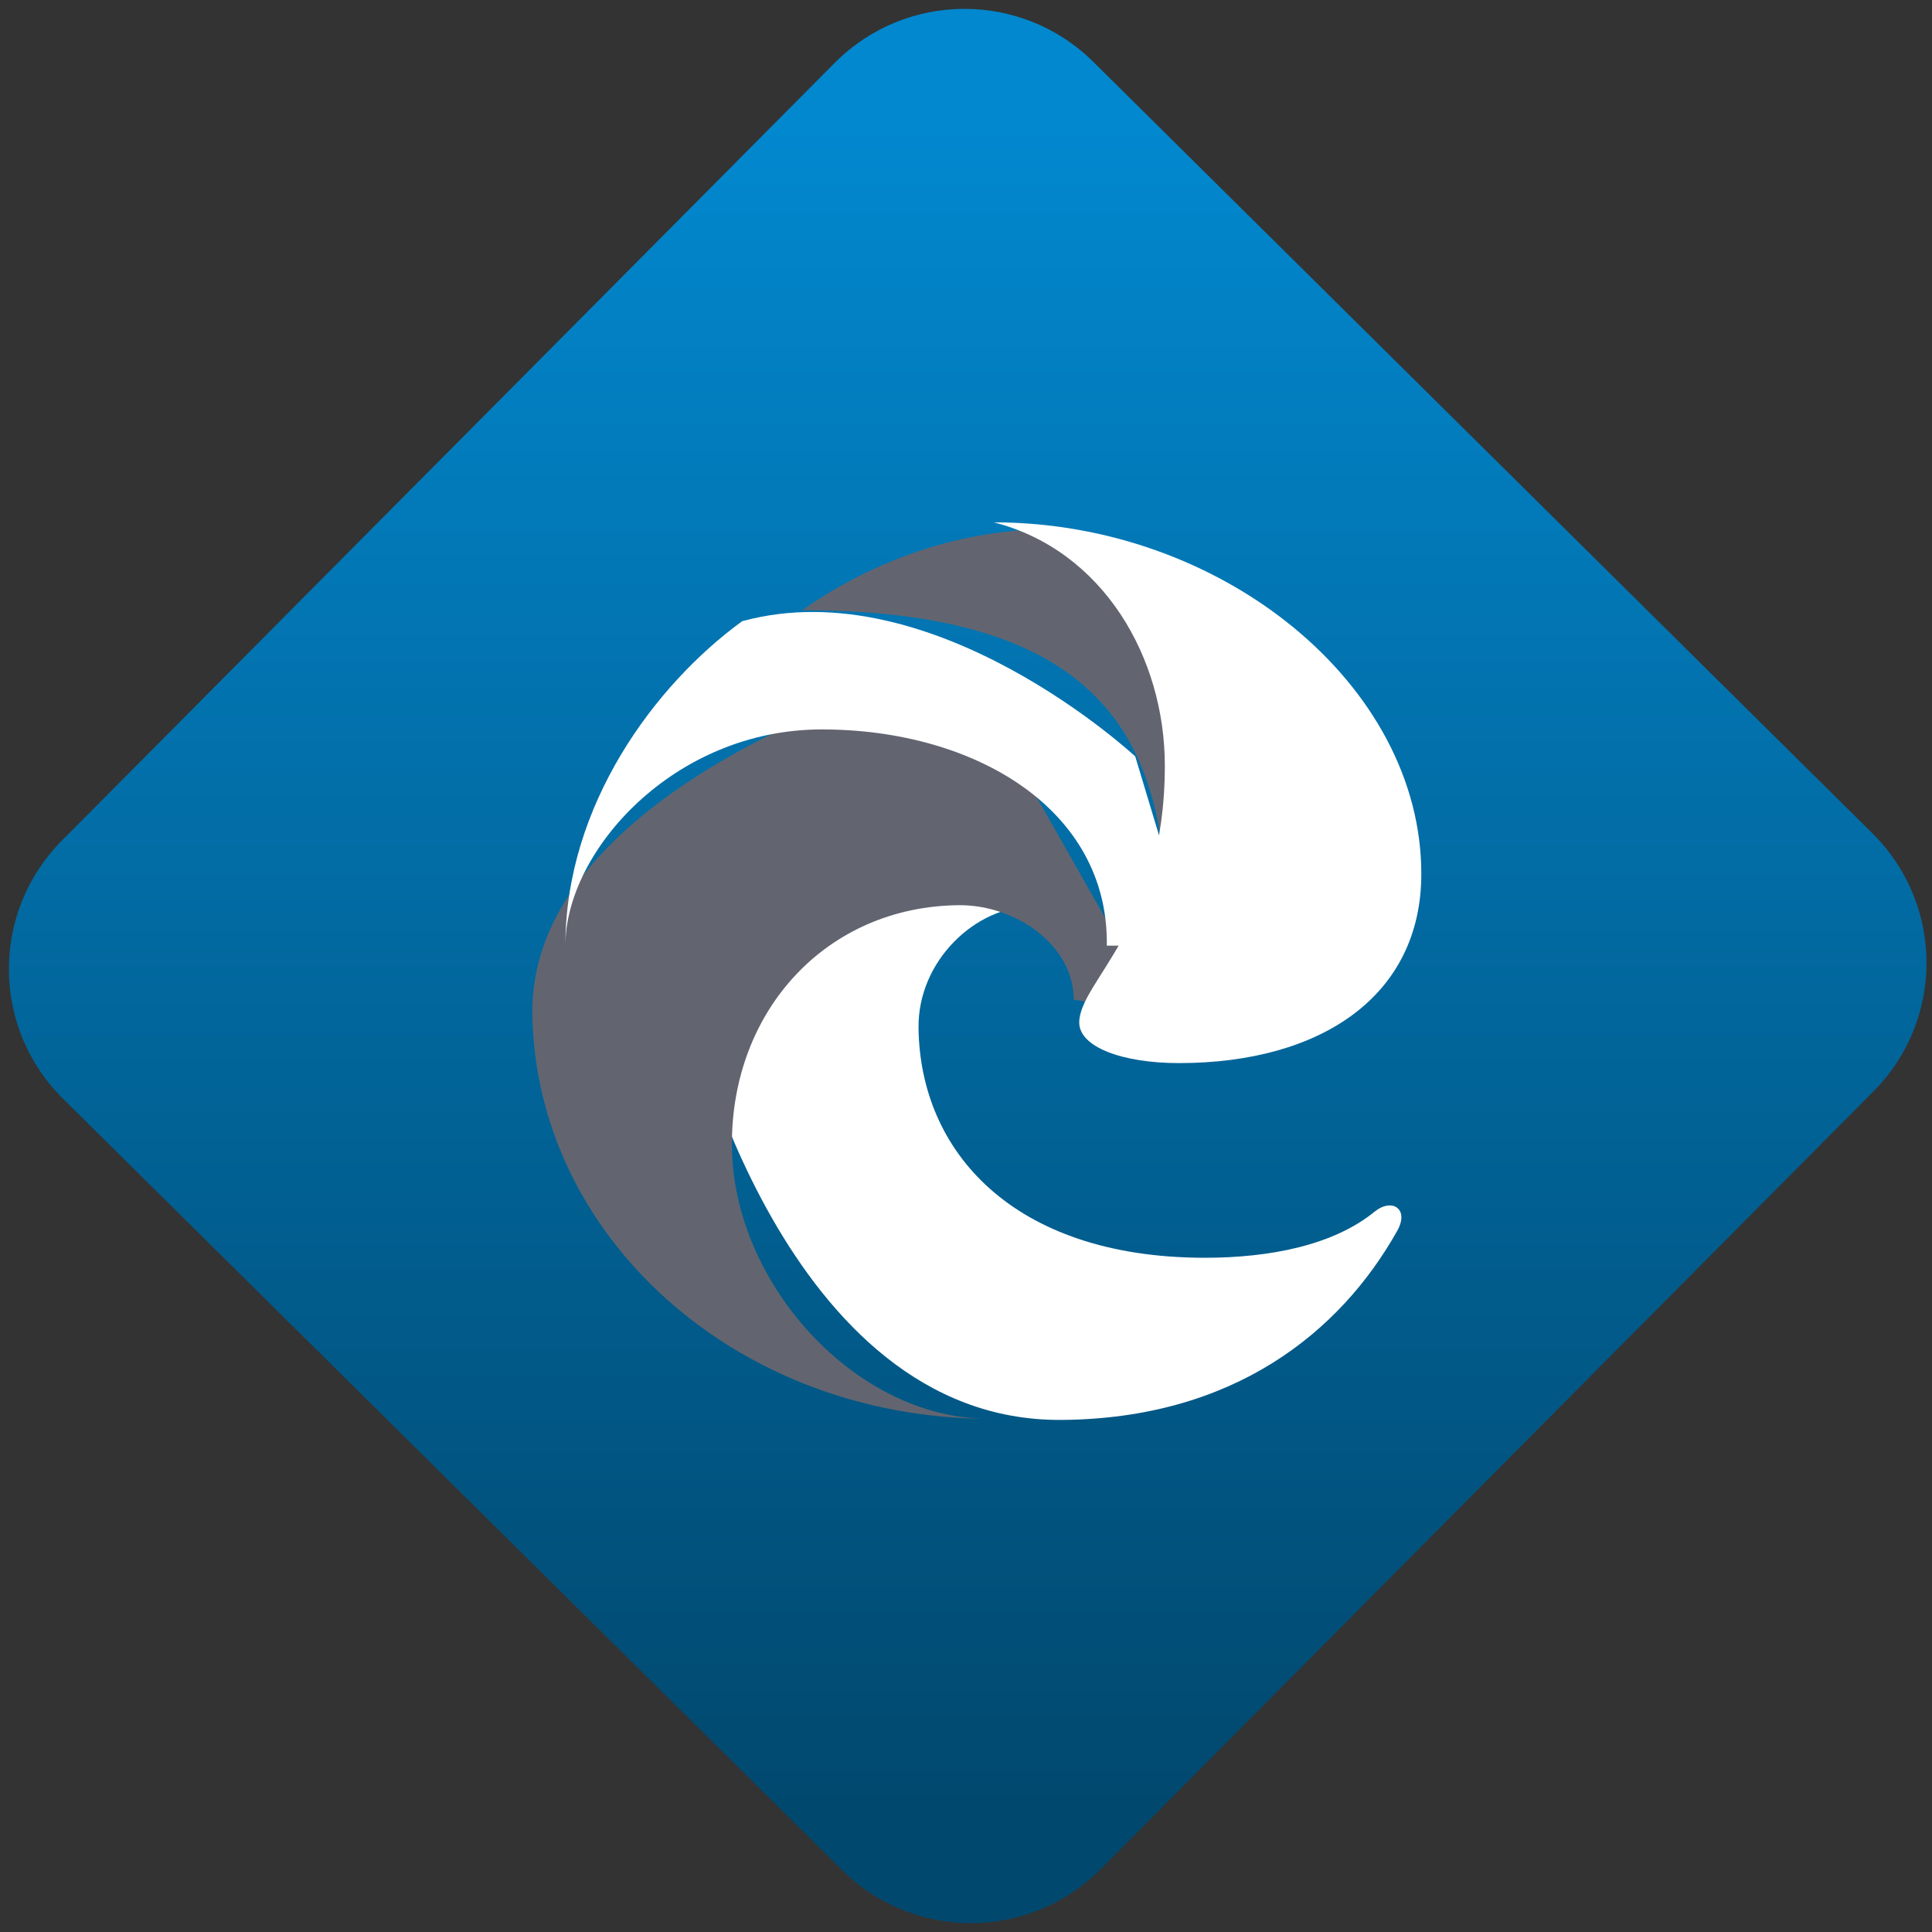 <svg width="64" height="64" viewBox="0 0 64 64" version="1.1"><rect x="0" y="0" width="64" height="64" fill="#333333" stroke="none"/><defs><linearGradient id="linear-pattern-0" gradientUnits="userSpaceOnUse" x1="0" y1="0" x2="0" y2="1" gradientTransform="matrix(60, 0, 0, 56, 0, 4)"><stop offset="0" stop-color="#0288cf" stop-opacity="1"/><stop offset="1" stop-color="#01486e" stop-opacity="1"/></linearGradient></defs><path fill="url(#linear-pattern-0)" fill-opacity="1" d="M 36.219 2.051 L 62.027 27.605 C 64.402 29.957 64.418 33.785 62.059 36.156 L 36.461 61.918 C 34.105 64.289 30.27 64.305 27.895 61.949 L 2.086 36.395 C -0.289 34.043 -0.305 30.215 2.051 27.844 L 27.652 2.082 C 30.008 -0.289 33.844 -0.305 36.219 2.051 Z M 36.219 2.051 " /><g transform="matrix(1.008,0,0,1.003,16.221,16.077)"><path fill-rule="nonzero" fill="rgb(100%, 100%, 100%)" fill-opacity="1" d="M 14.094 17.922 C 14.141 21.984 17.18 25.492 23.461 25.512 C 25.672 25.516 27.742 25.086 29.078 23.992 C 29.652 23.523 30.23 23.895 29.828 24.617 C 27.953 27.977 24.441 30.832 18.777 30.867 C 9.664 30.922 6.602 17.477 6.602 17.477 L 17.844 11.223 L 17.844 13.902 C 15.969 13.902 14.066 15.707 14.094 17.922 Z M 14.094 17.922 "/><path fill-rule="nonzero" fill="rgb(38.431%, 39.608%, 43.922%)" fill-opacity="1" d="M 15.449 13.867 C 11.078 13.891 7.93 17.348 7.961 21.812 C 7.984 26.344 12.023 30.828 16.387 30.828 C 8.109 30.805 1.5 24.812 1.402 17.438 C 1.344 9.516 15.449 5.828 15.449 5.828 L 22.008 17.438 L 19.195 16.988 C 19.195 15.203 17.32 13.867 15.449 13.867 Z M 15.449 13.867 "/><path fill-rule="nonzero" fill="rgb(100%, 100%, 100%)" fill-opacity="1" d="M 20.281 15.203 C 20.352 10.723 15.973 8.062 10.914 8.062 C 6.062 8.062 2.488 12.078 2.488 15.203 C 2.488 10.562 5.43 6.586 8.297 4.488 C 14.594 2.758 21.215 8.953 21.215 8.953 L 23.09 15.203 Z M 20.281 15.203 "/><path fill-rule="nonzero" fill="rgb(38.431%, 39.608%, 43.922%)" fill-opacity="1" d="M 18.508 1.445 C 15.047 1.445 12.203 2.758 10.27 4.125 C 20.57 4.125 22.258 8.824 22.258 14.664 C 22.258 16.625 21.781 16.406 21.461 17.52 L 25.062 14.844 C 25.062 14.844 25.105 2.25 18.508 1.445 Z M 18.508 1.445 "/><path fill-rule="nonzero" fill="rgb(100%, 100%, 100%)" fill-opacity="1" d="M 16.57 1.223 C 24.059 1.223 30.617 6.578 30.617 12.832 C 30.617 16.852 27.336 19.082 22.652 19.082 C 20.781 19.082 19.375 18.547 19.375 17.742 C 19.383 16.375 22.188 14.617 22.188 9.258 C 22.188 5.688 20.164 2.148 16.57 1.223 Z M 16.57 1.223 "/></g></svg>
